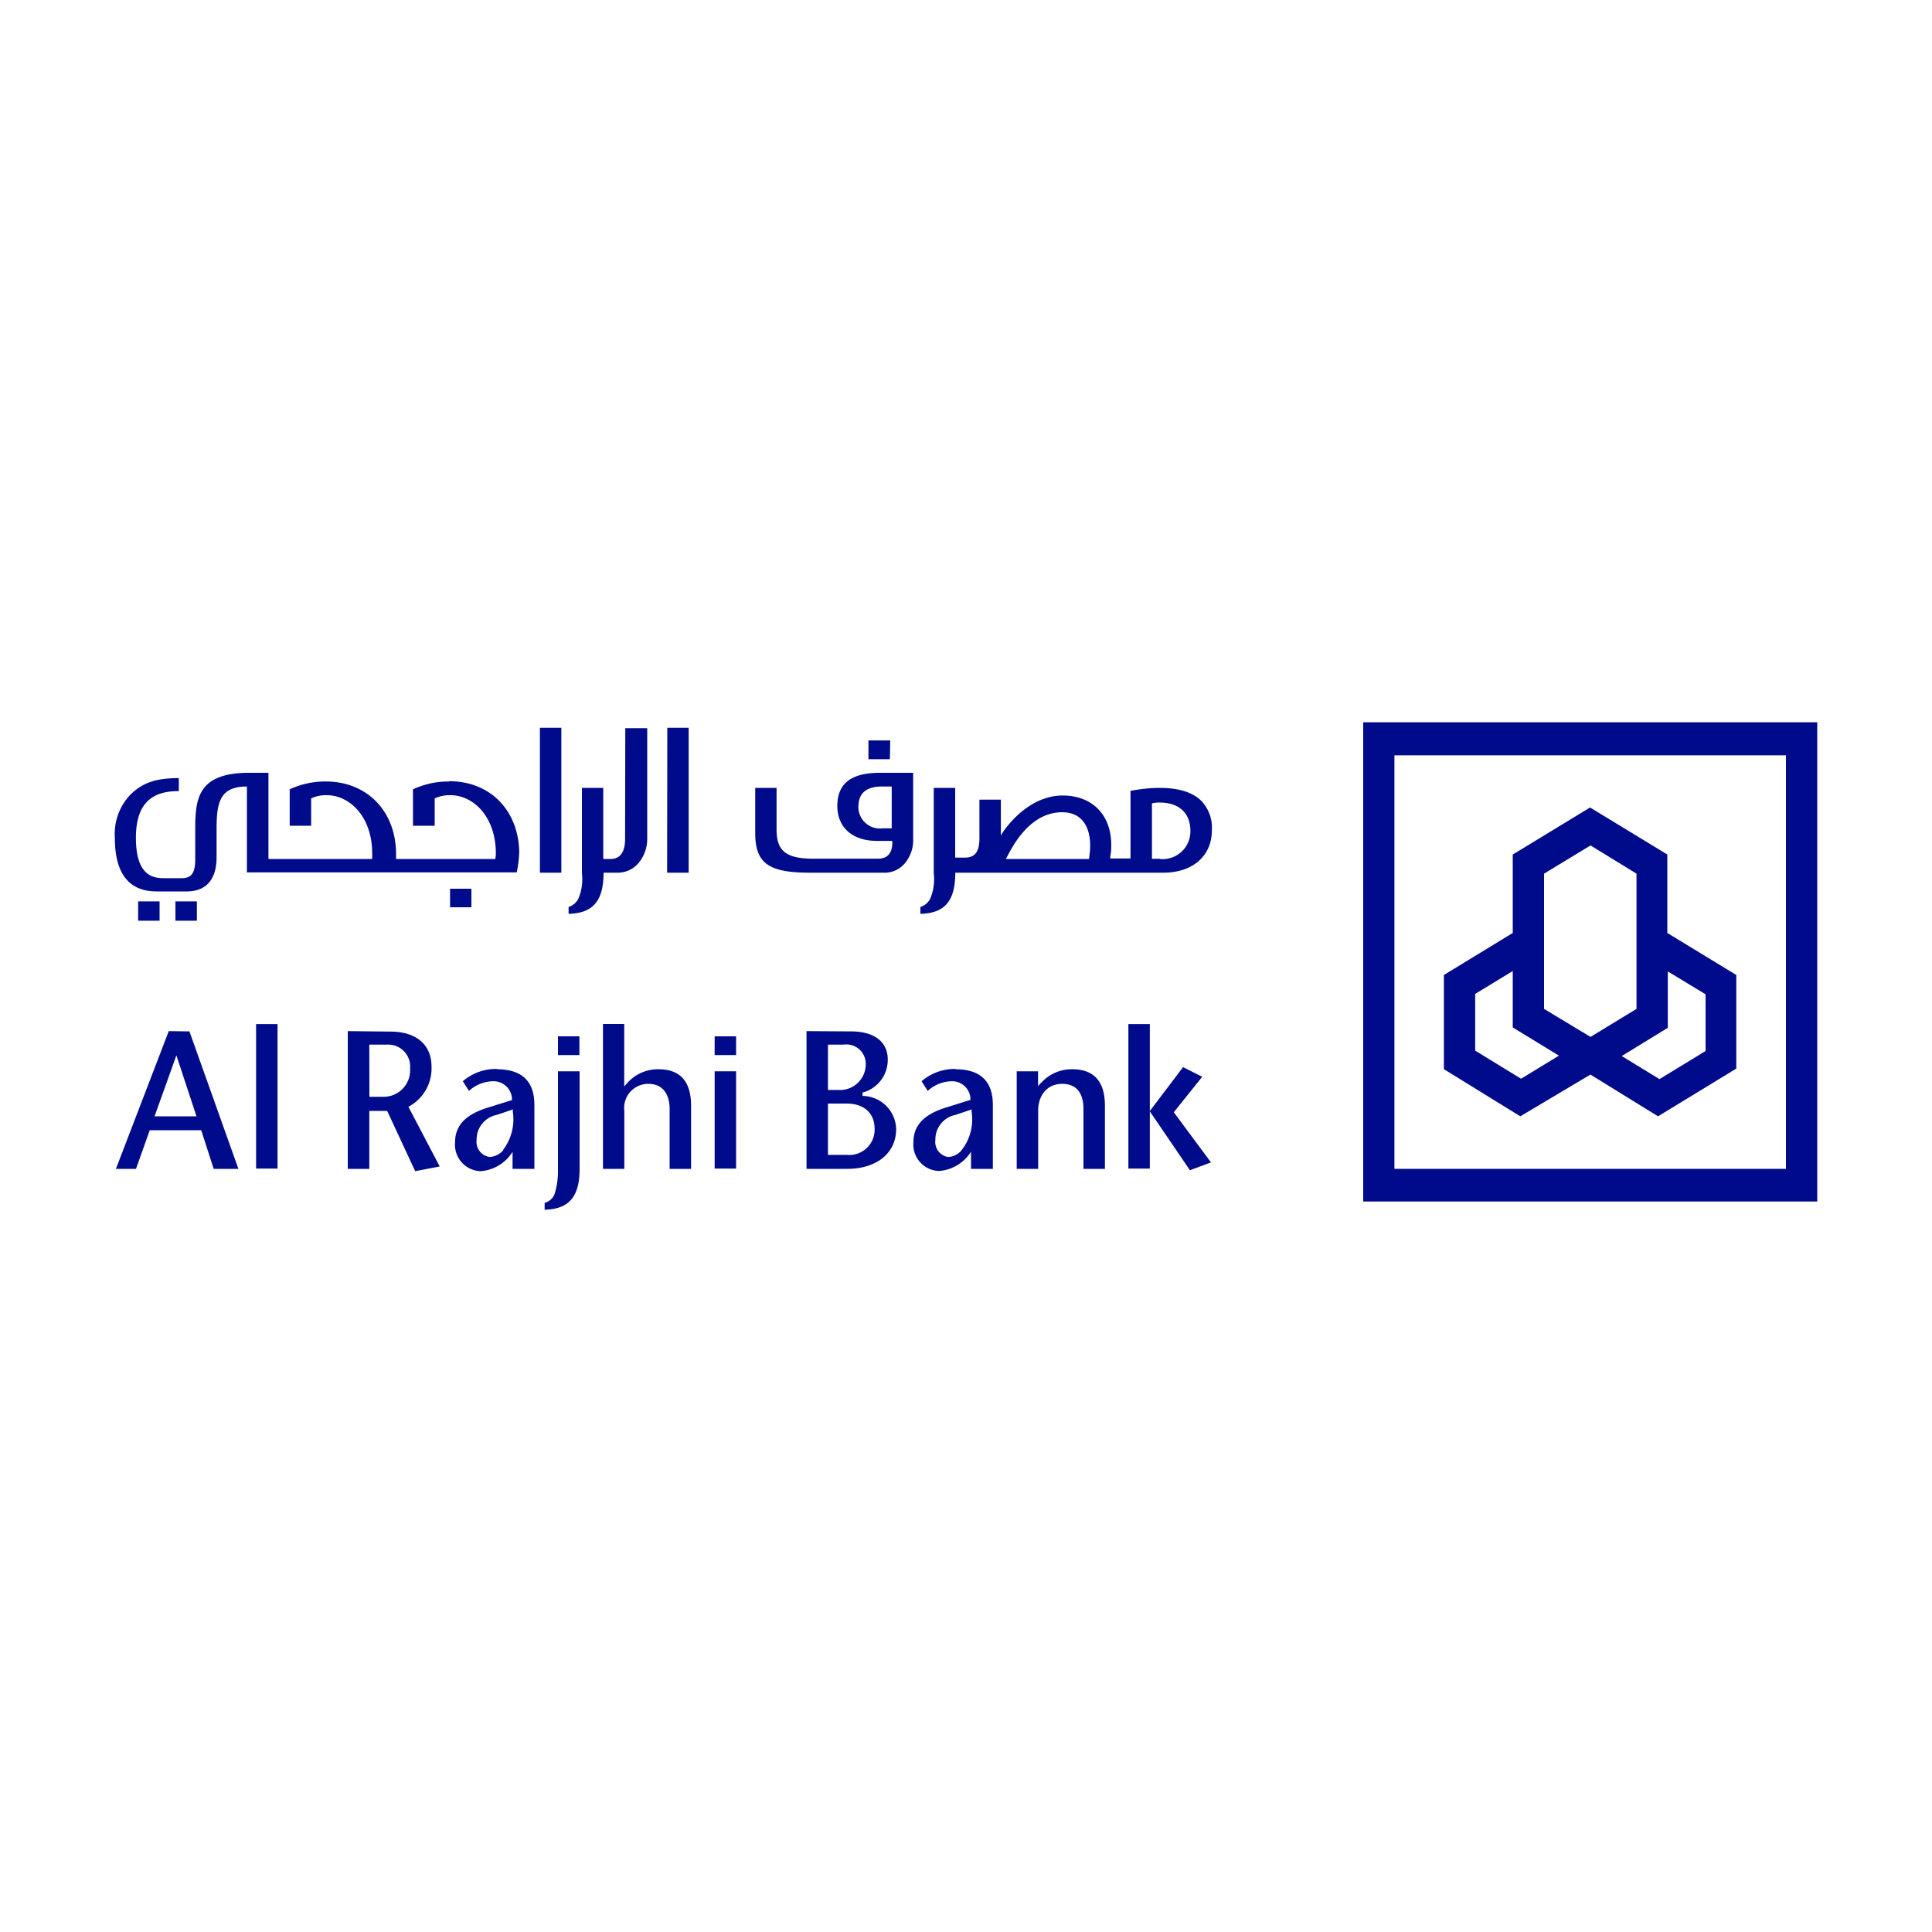 <svg id="Layer_1" data-name="Layer 1" xmlns="http://www.w3.org/2000/svg" viewBox="0 0 200 200"><defs><style>.cls-1{fill:#000b8c;}</style></defs><path class="cls-1" d="M18.16,95.31h2.22v-2H18.16Zm74-18.66H89.9v1.94h2.22ZM46.59,93.92H48.8V92H46.59Zm7.16-5.69h0M14.3,95.31h2.22v-2H14.3ZM46.5,80.9a8.68,8.68,0,0,0-3.75.81v3.77H45V82.65a3.68,3.68,0,0,1,1.65-.33c2.27,0,4.68,2.13,4.68,6.05a3.27,3.27,0,0,1-.06.55H41l0-.51c0-4.42-3-7.51-7.26-7.51a8.68,8.68,0,0,0-3.75.81v3.77h2.22V82.65a3.55,3.55,0,0,1,1.64-.33c2.27,0,4.68,2.13,4.68,6.05v.55H27.79V80h-2c-5.41,0-5.58,2.77-5.58,6V89c0,1.59-.57,1.91-1.43,1.91H17c-1.1,0-2.93-.19-2.93-4.18,0-3.38,1.48-4.86,4.44-4.83V80.55c-2.28,0-3.7.43-5,1.7a5.9,5.9,0,0,0-1.62,4.49c0,4.14,1.83,5.54,4.33,5.54h3.12c2,0,3.08-1.25,3.08-3.53v-3c0-2.8.42-4.33,3.14-4.33v8.89H53.49a12,12,0,0,0,.26-2.11c-.08-4.31-3-7.33-7.25-7.33m40.18,2.56c0,2.2,1.53,3.62,4.11,3.62h1.58v.19c0,1.1-.52,1.65-1.48,1.65h-6.7c-2.77,0-3.8-.77-3.8-3V81.56H78.18v4.69c0,3.16,1.45,4.09,5.66,4.09h7.58a2.73,2.73,0,0,0,2.35-1.1,3.7,3.7,0,0,0,.76-2.39V80H91.08c-3,0-4.4,1.14-4.4,3.42m5.63-2v4.33h-.93a2.23,2.23,0,0,1-2.52-2.22c0-1.38.78-2.11,2.42-2.11ZM55.89,90.34h2.22v-15H55.89Zm68.35-7.55c-2-1.8-5.95-1.16-7.21-.92v7h-2.1c0-.2.08-.69.08-.69.3-3.73-1.89-5.83-5-5.83-2.38,0-4.53,1.52-6.08,3.63l-.32.5v-3.7h-2.22v4c0,1.41-.48,2-1.5,2H98.88V81.56H96.66v8.86a5.12,5.12,0,0,1-.38,2.64,1.72,1.72,0,0,1-1,.83v.71c2.52-.06,3.61-1.33,3.61-4.26h21.56c3,0,5-1.73,5-4.37a4,4,0,0,0-1.21-3.18m-11.41,5.32s-.09.81-.09.81h-8.61l.15-.28c1.61-3.18,3.63-4.65,5.87-4.55,2,.08,2.86,1.77,2.68,4m7.23.81h-.81V83.17a2.7,2.7,0,0,1,.8-.09c2,0,3.18,1.09,3.18,2.94a2.87,2.87,0,0,1-3.17,2.9m-51,1.42h2.23v-15H69.08Zm-4.35-3.51c0,1.74-.81,2.09-1.5,2.09h-.76V81.56H60.24v8.86a5.12,5.12,0,0,1-.38,2.64,1.72,1.72,0,0,1-1,.83v.71c2.52-.06,3.62-1.33,3.62-4.26h1.31a2.83,2.83,0,0,0,2.4-1.11A3.91,3.91,0,0,0,67,86.77V75.38H64.73Z"/><path class="cls-1" d="M141.12,124.38h47V74.77h-47ZM184.88,121H144.35V78.19h40.53Z"/><path class="cls-1" d="M156.6,88.46v8.12l-7.13,4.35v9.75l7.91,4.88h0s7.26-4.32,7.26-4.32l7,4.32,8.1-4.94v-9.69l-7.14-4.35V88.46l-8-4.87Zm0,12.06v5.84l4.78,2.92-3.92,2.39-4.75-2.91v-5.87Zm8.05-13,4.76,2.92v14l-4.76,2.9s-4.79-2.88-4.81-2.9v-14Zm8,18.88h0v-5.84l3.91,2.37v5.87l-4.77,2.91-3.91-2.39Z"/><rect class="cls-1" x="26.51" y="106.01" width="2.22" height="14.96"/><path class="cls-1" d="M17.47,106.74,12,121h2.08l1.42-4h5.33l1.29,4h2.56l-5.07-14.23Zm.79,2.51,2.08,6.31H16Z"/><path class="cls-1" d="M83.49,106.74V121h4.19c3.08,0,5.09-1.63,5.09-4.13a3.52,3.52,0,0,0-3.48-3.42v-.35a3.49,3.49,0,0,0,2.61-3.41c0-1.89-1.46-2.92-3.8-2.92Zm2.22,1.4h1.62a2,2,0,0,1,2.29,2.06,2.66,2.66,0,0,1-2.86,2.63H85.71Zm0,6.1h1.92c1.83,0,2.91,1,2.91,2.63a2.62,2.62,0,0,1-2.89,2.68H85.71Z"/><polygon class="cls-1" points="116.81 106.01 116.81 120.97 119.03 120.97 119.03 115.05 123.18 121.14 125.36 120.33 121.51 115.14 124.45 111.47 122.47 110.47 119.03 115.01 119.03 106.01 116.81 106.01"/><path class="cls-1" d="M107.76,112.09l-.3.35V110.9h-2.21V121h2.22v-6c0-1.7,1-2.8,2.48-2.8s2.21.94,2.21,2.62V121h2.22v-6.54c0-2.51-1.14-3.77-3.37-3.77a4.23,4.23,0,0,0-3.25,1.43"/><rect class="cls-1" x="73.98" y="110.9" width="2.22" height="10.07"/><rect class="cls-1" x="73.98" y="107.28" width="2.22" height="1.94"/><rect class="cls-1" x="57.76" y="107.28" width="2.22" height="1.94"/><path class="cls-1" d="M62.42,106v15h2.21v-6a2.49,2.49,0,0,1,2.48-2.8c1.4,0,2.21.94,2.21,2.62V121h2.22v-6.54c0-2.51-1.13-3.77-3.36-3.77a4.23,4.23,0,0,0-3.25,1.43l-.31.35V106Z"/><path class="cls-1" d="M36,106.74V121h2.23v-6h1.85l2.9,6.24,2.54-.49-3.24-6.17.15-.09a4.49,4.49,0,0,0,2.24-4.08c0-2.26-1.58-3.62-4.25-3.62Zm2.23,1.4h1.82a2.27,2.27,0,0,1,2.4,2.48,2.74,2.74,0,0,1-2.71,2.92H38.24Z"/><path class="cls-1" d="M57.76,110.9v10.15a7.85,7.85,0,0,1-.38,2.64,1.54,1.54,0,0,1-1,.83v.71C58.9,125.17,60,123.89,60,121V110.9Z"/><path class="cls-1" d="M98.94,110.66a5.24,5.24,0,0,0-3.54,1.27l.64,1a3.78,3.78,0,0,1,2.57-1,1.9,1.9,0,0,1,1.85,1.76l0,.17-2.37.74c-2.4.71-3.53,1.87-3.53,3.62a2.74,2.74,0,0,0,2.65,3,4.27,4.27,0,0,0,3.31-2V121h2.26v-6.62c0-2.45-1.3-3.69-3.87-3.69m.65,8.36a1.9,1.9,0,0,1-1.4.72A1.57,1.57,0,0,1,96.83,118a2.58,2.58,0,0,1,2.06-2.58s1.46-.49,1.46-.49l.23-.09,0,.25a5.17,5.17,0,0,1-1,3.93"/><path class="cls-1" d="M51.45,110.66a5.22,5.22,0,0,0-3.54,1.27l.64,1a3.8,3.8,0,0,1,2.57-1A1.91,1.91,0,0,1,53,113.71l0,.17-2.37.74c-2.4.71-3.52,1.87-3.52,3.62a2.74,2.74,0,0,0,2.64,3,4.27,4.27,0,0,0,3.31-2V121h2.26v-6.62c0-2.45-1.3-3.69-3.87-3.69m.66,8.36a2,2,0,0,1-1.4.72A1.57,1.57,0,0,1,49.34,118a2.58,2.58,0,0,1,2.06-2.58s1.46-.49,1.46-.49l.23-.09,0,.25a5.23,5.23,0,0,1-1,3.93"/></svg>